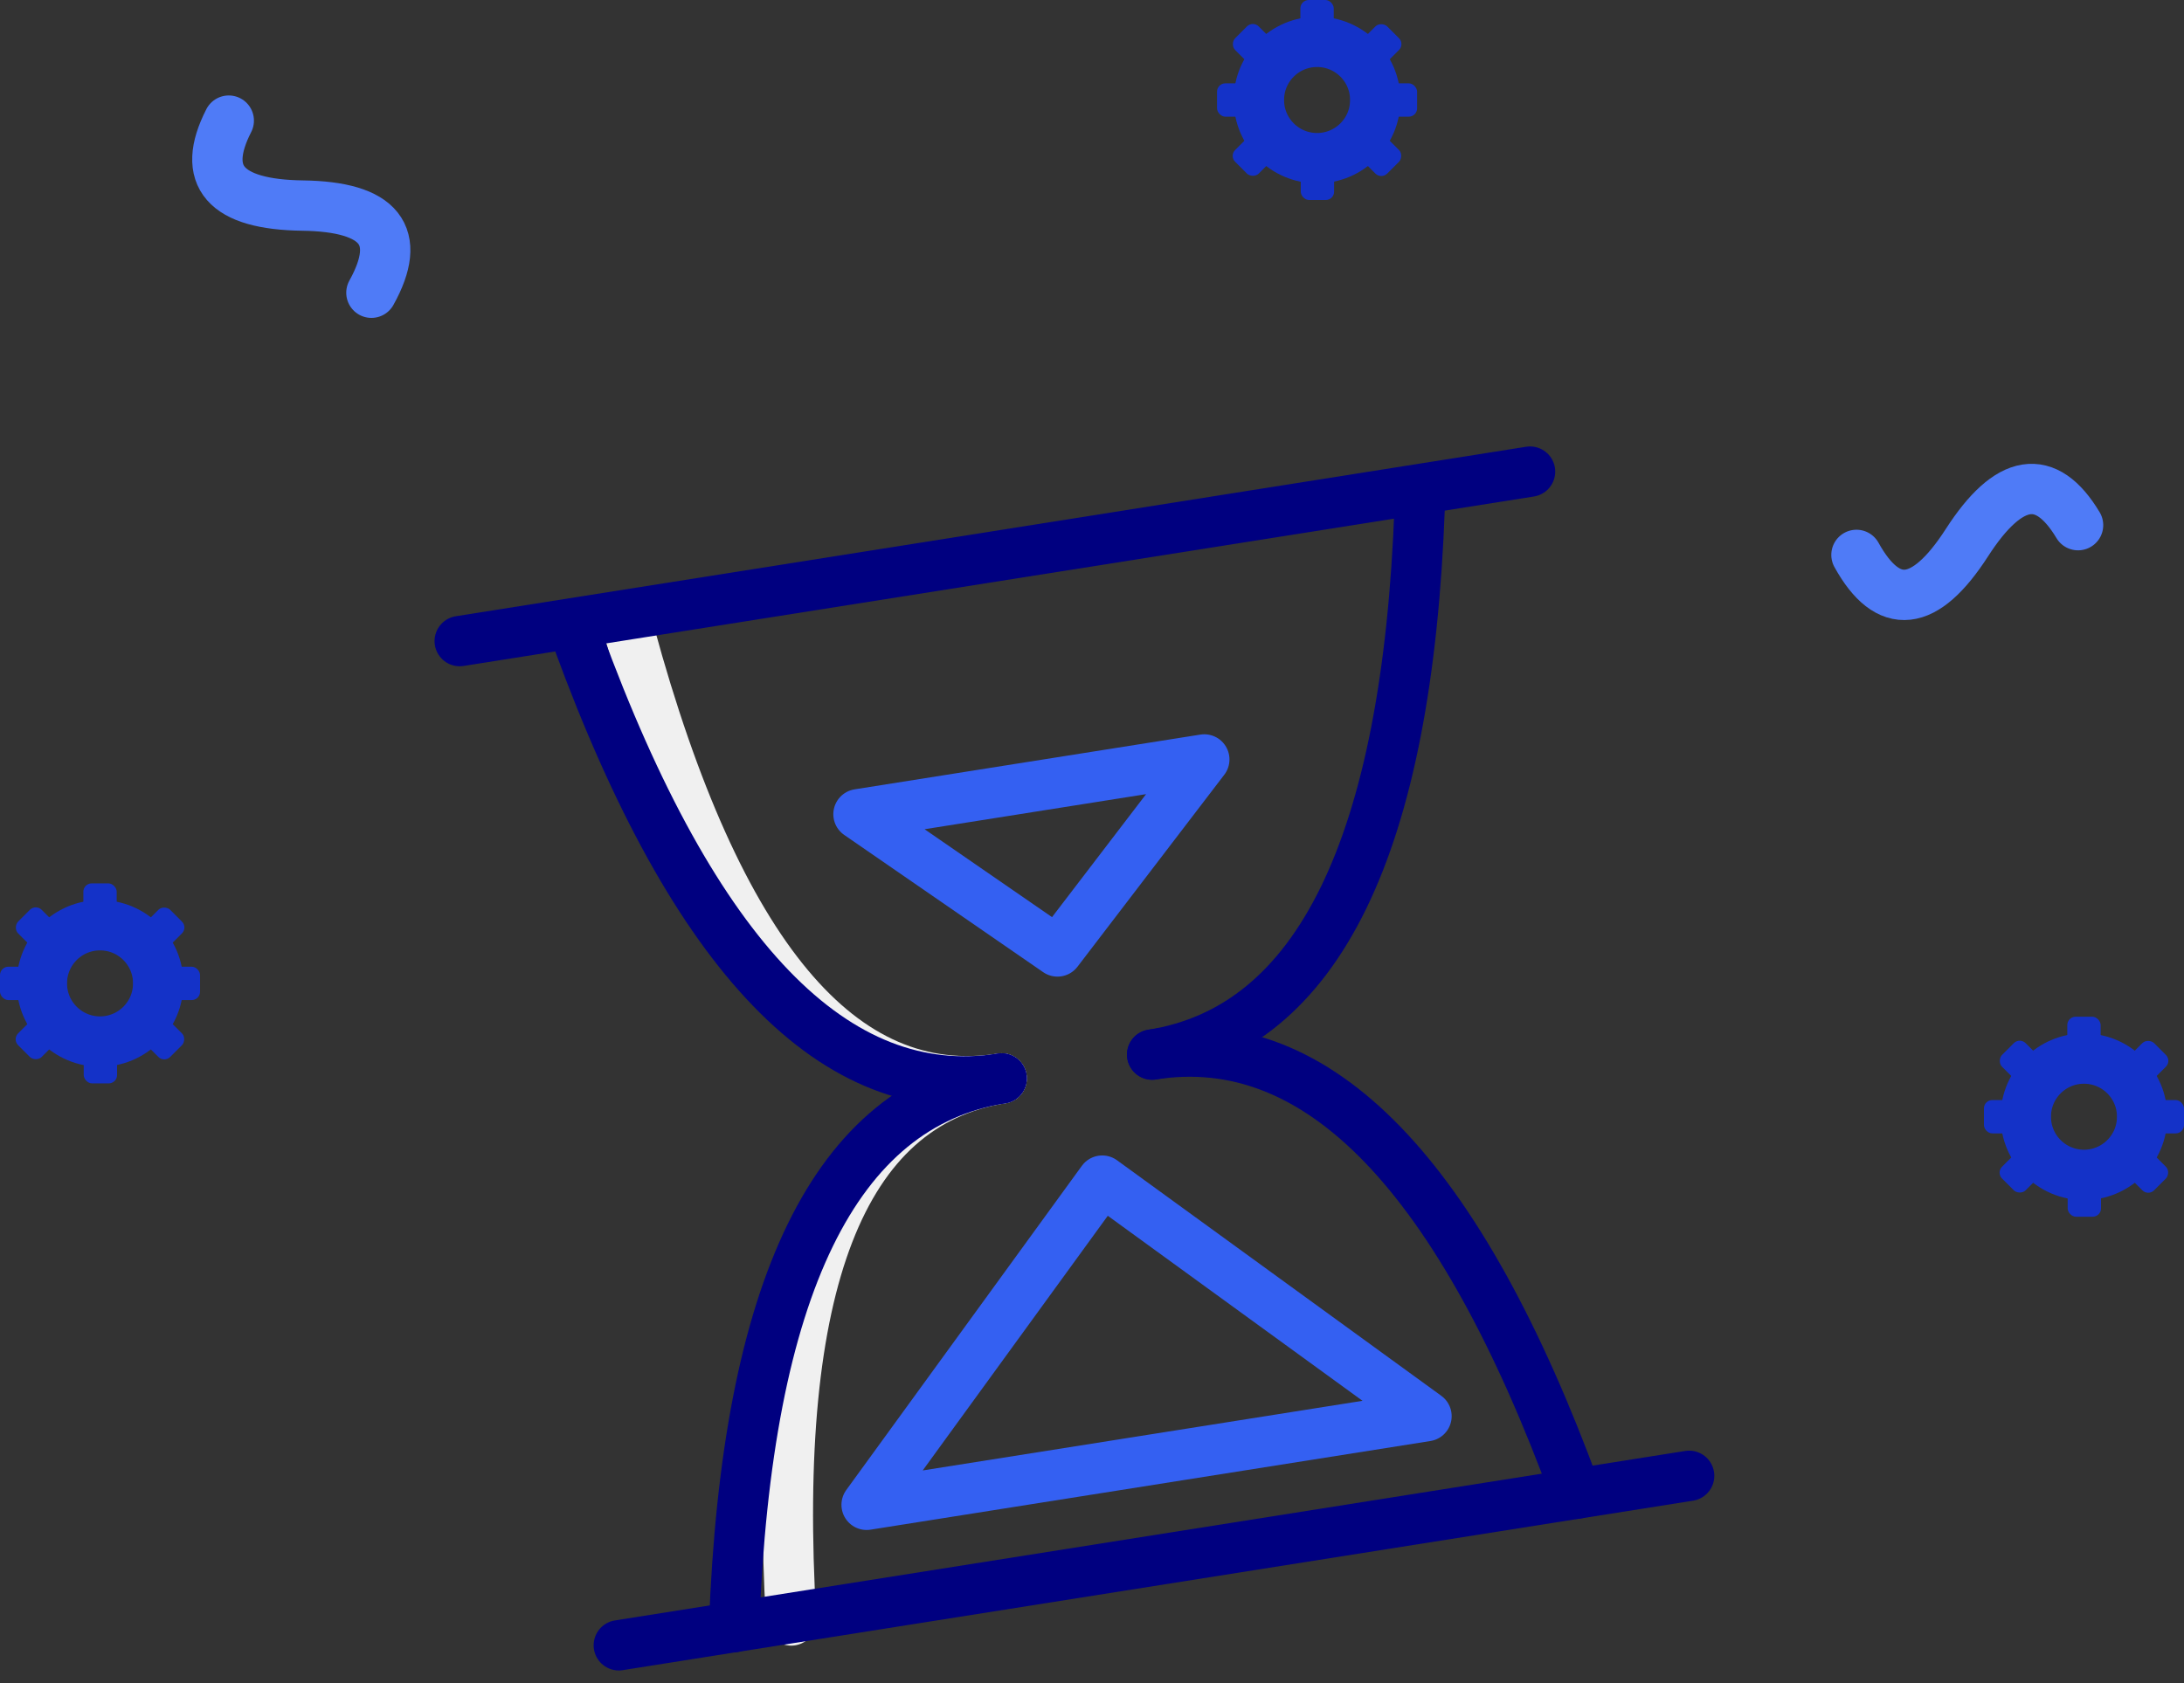 <?xml version="1.0" encoding="UTF-8"?>
<svg width="131px" height="101px" viewBox="0 0 131 101" version="1.1" xmlns="http://www.w3.org/2000/svg" xmlns:xlink="http://www.w3.org/1999/xlink">
    <rect x="0" y="0" width="131" height="101" fill="#333333" stroke="none"/>
    <title>F9968E71-6D94-407A-A126-B3EEB9249CCC</title>
    <g id="Toolkit" stroke="none" stroke-width="1" fill="none" fill-rule="evenodd">
        <g id="Toolkit-1" transform="translate(-1799, -3300)">
            <g id="Group-28" transform="translate(1733, 3242)">
                <g transform="translate(66, 58)" id="Group-27">
                    <g id="Group-25" transform="translate(73, 0)">
                        <circle id="Oval-Copy-4" stroke="#1432C8" stroke-width="3.02" cx="6" cy="6" r="3.49"></circle>
                        <rect id="Rectangle" fill="#1432C8" x="5" y="0" width="2" height="3" rx="0.5"></rect>
                        <rect id="Rectangle-Copy-38" fill="#1432C8" transform="translate(6.022, 10.5) rotate(-180) translate(-6.022, -10.5) " x="5.022" y="9" width="2" height="3" rx="0.5"></rect>
                        <rect id="Rectangle-Copy-39" fill="#1432C8" x="8" y="5" width="4" height="2" rx="0.5"></rect>
                        <rect id="Rectangle-Copy-42" fill="#1432C8" transform="translate(2.5, 3) rotate(-315) translate(-2.5, -3) " x="1" y="2" width="3" height="2" rx="0.5"></rect>
                        <rect id="Rectangle-Copy-44" fill="#1432C8" transform="translate(9.5, 9) rotate(-135) translate(-9.5, -9) " x="8" y="8" width="3" height="2" rx="0.5"></rect>
                        <rect id="Rectangle-Copy-43" fill="#1432C8" transform="translate(9.5, 3) rotate(-225) translate(-9.5, -3) " x="8" y="2" width="3" height="2" rx="0.5"></rect>
                        <rect id="Rectangle-Copy-45" fill="#1432C8" transform="translate(2.5, 9) rotate(-45) translate(-2.5, -9) " x="1" y="8" width="3" height="2" rx="0.5"></rect>
                        <rect id="Rectangle-Copy-41" fill="#1432C8" x="0" y="5" width="4" height="2" rx="0.5"></rect>
                    </g>
                    <g id="Group-25-Copy" transform="translate(119, 61)">
                        <circle id="Oval-Copy-4" stroke="#1432C8" stroke-width="3.02" cx="6" cy="6" r="3.49"></circle>
                        <rect id="Rectangle" fill="#1432C8" x="5" y="0" width="2" height="3" rx="0.5"></rect>
                        <rect id="Rectangle-Copy-38" fill="#1432C8" transform="translate(6.022, 10.5) rotate(-180) translate(-6.022, -10.5) " x="5.022" y="9" width="2" height="3" rx="0.5"></rect>
                        <rect id="Rectangle-Copy-39" fill="#1432C8" x="8" y="5" width="4" height="2" rx="0.5"></rect>
                        <rect id="Rectangle-Copy-42" fill="#1432C8" transform="translate(2.5, 3) rotate(-315) translate(-2.5, -3) " x="1" y="2" width="3" height="2" rx="0.5"></rect>
                        <rect id="Rectangle-Copy-44" fill="#1432C8" transform="translate(9.5, 9) rotate(-135) translate(-9.5, -9) " x="8" y="8" width="3" height="2" rx="0.5"></rect>
                        <rect id="Rectangle-Copy-43" fill="#1432C8" transform="translate(9.5, 3) rotate(-225) translate(-9.5, -3) " x="8" y="2" width="3" height="2" rx="0.5"></rect>
                        <rect id="Rectangle-Copy-45" fill="#1432C8" transform="translate(2.5, 9) rotate(-45) translate(-2.5, -9) " x="1" y="8" width="3" height="2" rx="0.5"></rect>
                        <rect id="Rectangle-Copy-41" fill="#1432C8" x="0" y="5" width="4" height="2" rx="0.5"></rect>
                    </g>
                    <g id="Group-25-Copy-2" transform="translate(0, 53)">
                        <circle id="Oval-Copy-4" stroke="#1432C8" stroke-width="3.02" cx="6" cy="6" r="3.49"></circle>
                        <rect id="Rectangle" fill="#1432C8" x="5" y="0" width="2" height="3" rx="0.5"></rect>
                        <rect id="Rectangle-Copy-38" fill="#1432C8" transform="translate(6.022, 10.5) rotate(-180) translate(-6.022, -10.5) " x="5.022" y="9" width="2" height="3" rx="0.5"></rect>
                        <rect id="Rectangle-Copy-39" fill="#1432C8" x="8" y="5" width="4" height="2" rx="0.5"></rect>
                        <rect id="Rectangle-Copy-42" fill="#1432C8" transform="translate(2.5, 3) rotate(-315) translate(-2.5, -3) " x="1" y="2" width="3" height="2" rx="0.5"></rect>
                        <rect id="Rectangle-Copy-44" fill="#1432C8" transform="translate(9.5, 9) rotate(-135) translate(-9.5, -9) " x="8" y="8" width="3" height="2" rx="0.5"></rect>
                        <rect id="Rectangle-Copy-43" fill="#1432C8" transform="translate(9.5, 3) rotate(-225) translate(-9.5, -3) " x="8" y="2" width="3" height="2" rx="0.5"></rect>
                        <rect id="Rectangle-Copy-45" fill="#1432C8" transform="translate(2.5, 9) rotate(-45) translate(-2.5, -9) " x="1" y="8" width="3" height="2" rx="0.5"></rect>
                        <rect id="Rectangle-Copy-41" fill="#1432C8" x="0" y="5" width="4" height="2" rx="0.5"></rect>
                    </g>
                    <path d="M16,18.8 C19.906,18.531 20.618,16.427 18.137,12.489 C15.656,8.552 16.277,6.388 20,6" id="Path-11" stroke="#4F7BF7" stroke-width="3.02" stroke-linecap="round" stroke-linejoin="round" transform="translate(18, 12.4) rotate(-57) translate(-18, -12.4) "></path>
                    <path d="M116,38.8 C119.906,38.531 120.618,36.427 118.137,32.489 C115.656,28.552 116.277,26.388 120,26" id="Path-11-Copy-4" stroke="#4F7BF7" stroke-width="3.02" stroke-linecap="round" stroke-linejoin="round" transform="translate(118, 32.4) rotate(65) translate(-118, -32.4) "></path>
                    <g id="Group-26" transform="translate(64.5, 63.846) rotate(-9) translate(-64.5, -63.846) translate(32, 32.846)" stroke-width="3.02">
                        <path d="M10.144,31.154 C12.316,11.238 18.268,1.28 28,1.28" id="Path-4-Copy-4" stroke="#F0F0F0" stroke-linecap="round" transform="translate(19.072, 16.217) scale(1, -1) translate(-19.072, -16.217) "></path>
                        <path d="M10.446,61.3 C12.416,41.203 18.268,31.154 28,31.154" id="Path-4-Copy-5" stroke="#F0F0F0" stroke-linecap="round"></path>
                        <polygon id="Path-3" stroke="#3460F2" stroke-linejoin="round" points="16 55.154 33 38.154 50 55.154"></polygon>
                        <line x1="0" y1="0.154" x2="65" y2="0.154" id="Path" stroke="#000080" stroke-linecap="round"></line>
                        <line x1="-2.27373675e-13" y1="61.154" x2="65" y2="61.154" id="Path-Copy" stroke="#000080" stroke-linecap="round"></line>
                        <polygon id="Path-3-Copy" stroke="#3460F2" stroke-linejoin="round" transform="translate(32.5, 19.154) rotate(-180) translate(-32.5, -19.154) " points="22 24.154 32.5 14.154 43 24.154"></polygon>
                        <path d="M7,61.154 C10.917,41.154 17.917,31.154 28,31.154" id="Path-4" stroke="#000080" stroke-linecap="round"></path>
                        <path d="M7,31.154 C10.917,11.154 17.917,1.154 28,1.154" id="Path-4-Copy-2" stroke="#000080" stroke-linecap="round" transform="translate(17.5, 16.154) scale(1, -1) translate(-17.5, -16.154) "></path>
                        <path d="M37.142,61.154 C41.059,41.154 48.059,31.154 58.142,31.154" id="Path-4-Copy" stroke="#000080" stroke-linecap="round" transform="translate(47.642, 46.154) scale(-1, 1) translate(-47.642, -46.154) "></path>
                        <path d="M37.142,31.154 C41.059,11.154 48.059,1.154 58.142,1.154" id="Path-4-Copy-3" stroke="#000080" stroke-linecap="round" transform="translate(47.642, 16.154) scale(-1, -1) translate(-47.642, -16.154) "></path>
                    </g>
                </g>
            </g>
        </g>
    </g>
</svg>